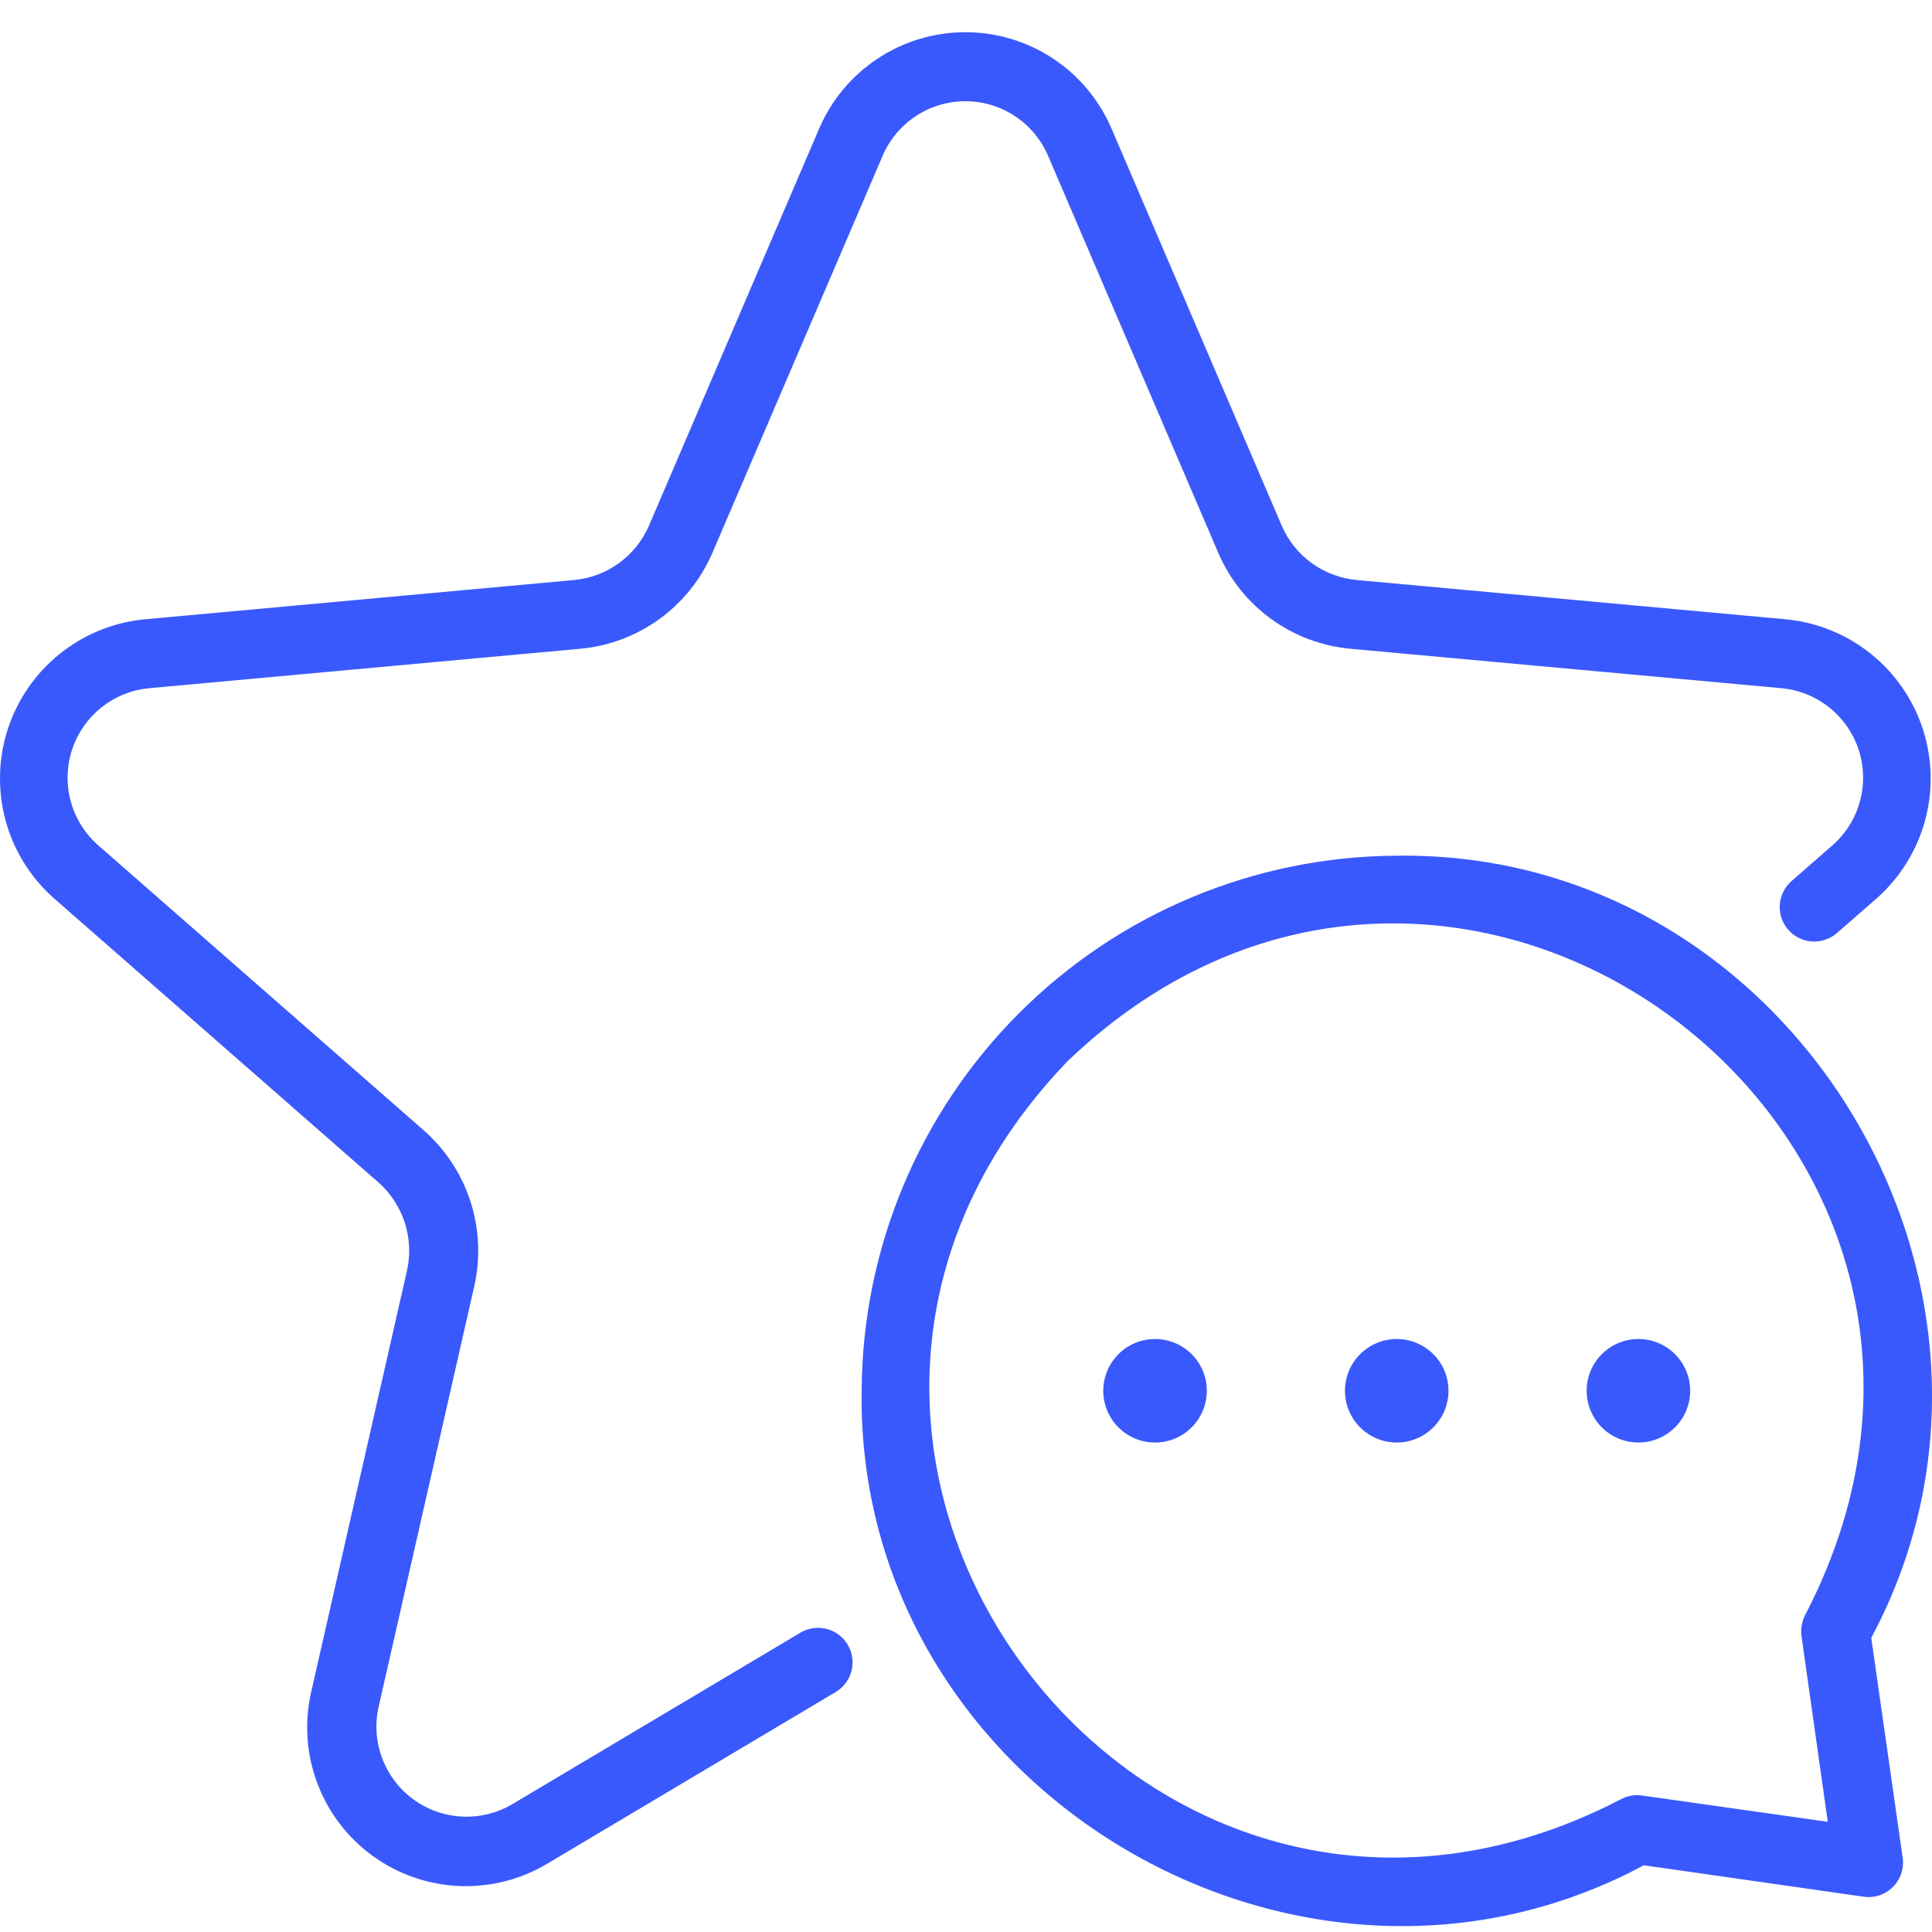 <svg width="60" height="60" viewBox="0 0 60 60" fill="none" xmlns="http://www.w3.org/2000/svg">
<g clip-path="url(#clip0_98_58)">
<path d="M58.114 50.865C63.888 40.066 55.677 26.392 43.374 26.575C38.974 26.595 34.76 28.352 31.649 31.464C28.537 34.575 26.78 38.789 26.76 43.19C26.575 55.497 40.274 63.708 51.05 57.928L57.878 58.904C58.043 58.928 58.21 58.913 58.368 58.86C58.526 58.808 58.669 58.719 58.787 58.602C58.904 58.484 58.993 58.341 59.045 58.183C59.098 58.025 59.113 57.858 59.089 57.693L58.114 50.865ZM56.763 56.578L51.007 55.763C50.775 55.726 50.537 55.768 50.332 55.881C35.527 63.564 21.569 45.02 33.148 32.963C45.209 21.384 63.748 35.344 56.066 50.147C55.958 50.354 55.916 50.59 55.949 50.822L56.763 56.578Z" fill="#3A59FC"/>
<path d="M43.377 44.799C44.264 44.799 44.984 44.079 44.984 43.191C44.984 42.304 44.264 41.584 43.377 41.584C42.489 41.584 41.769 42.304 41.769 43.191C41.769 44.079 42.489 44.799 43.377 44.799Z" fill="#3A59FC"/>
<path d="M50.882 44.799C51.77 44.799 52.49 44.079 52.49 43.191C52.49 42.304 51.77 41.584 50.882 41.584C49.994 41.584 49.275 42.304 49.275 43.191C49.275 44.079 49.994 44.799 50.882 44.799Z" fill="#3A59FC"/>
<path d="M35.871 44.799C36.759 44.799 37.479 44.079 37.479 43.191C37.479 42.304 36.759 41.584 35.871 41.584C34.983 41.584 34.263 42.304 34.263 43.191C34.263 44.079 34.983 44.799 35.871 44.799Z" fill="#3A59FC"/>
<path d="M24.875 50.694L15.924 56.022C15.453 56.304 14.909 56.441 14.361 56.416C13.812 56.391 13.283 56.206 12.839 55.882C12.396 55.559 12.057 55.112 11.866 54.597C11.674 54.083 11.638 53.523 11.763 52.988L14.732 39.928C14.926 39.057 14.883 38.15 14.607 37.301C14.33 36.452 13.831 35.694 13.16 35.104L3.072 26.271C2.654 25.912 2.352 25.438 2.203 24.908C2.054 24.378 2.065 23.815 2.235 23.291C2.405 22.768 2.726 22.306 3.158 21.964C3.589 21.622 4.112 21.416 4.661 21.37L18.017 20.148C18.904 20.068 19.754 19.749 20.477 19.226C21.199 18.703 21.767 17.995 22.121 17.177L27.407 4.848C27.621 4.343 27.979 3.911 28.437 3.608C28.895 3.305 29.432 3.144 29.981 3.144C30.53 3.144 31.066 3.306 31.524 3.609C31.982 3.913 32.34 4.344 32.554 4.85L37.84 17.182C38.194 17.999 38.762 18.706 39.484 19.228C40.206 19.75 41.055 20.067 41.942 20.148L55.297 21.37C55.846 21.415 56.369 21.622 56.801 21.964C57.232 22.305 57.553 22.767 57.724 23.291C57.894 23.814 57.905 24.377 57.756 24.907C57.608 25.437 57.306 25.911 56.888 26.27L55.624 27.374C55.415 27.563 55.289 27.825 55.273 28.106C55.256 28.386 55.35 28.662 55.535 28.874C55.719 29.085 55.98 29.216 56.26 29.238C56.54 29.259 56.818 29.17 57.033 28.989L58.298 27.885C59.017 27.244 59.534 26.407 59.786 25.476C60.038 24.546 60.014 23.562 59.717 22.645C59.419 21.729 58.861 20.918 58.111 20.313C57.361 19.707 56.452 19.333 55.493 19.236L42.135 18.013C41.632 17.967 41.151 17.787 40.741 17.491C40.332 17.196 40.01 16.795 39.808 16.332L34.525 4.006C34.146 3.115 33.513 2.354 32.705 1.82C31.897 1.285 30.949 1 29.981 1C29.012 1 28.064 1.285 27.256 1.819C26.448 2.353 25.815 3.113 25.435 4.005L20.153 16.328C19.952 16.792 19.629 17.193 19.219 17.49C18.809 17.787 18.327 17.968 17.823 18.014L4.465 19.236C3.507 19.333 2.597 19.707 1.847 20.313C1.097 20.918 0.54 21.729 0.242 22.645C-0.055 23.562 -0.079 24.545 0.172 25.476C0.424 26.406 0.941 27.243 1.66 27.884L11.746 36.715C12.127 37.05 12.411 37.482 12.568 37.964C12.725 38.446 12.75 38.962 12.64 39.457L9.672 52.512C9.449 53.457 9.509 54.447 9.846 55.358C10.183 56.269 10.782 57.06 11.567 57.632C12.353 58.204 13.289 58.531 14.26 58.572C15.23 58.613 16.191 58.367 17.022 57.863L25.972 52.536C26.21 52.388 26.381 52.152 26.447 51.879C26.513 51.606 26.47 51.319 26.326 51.077C26.183 50.836 25.951 50.661 25.679 50.589C25.408 50.517 25.119 50.555 24.875 50.694Z" fill="#3A59FC"/>
</g>
<defs>
<clipPath id="clip0_98_58">
<rect width="60" height="60" fill="white"/>
</clipPath>
</defs>
</svg>
